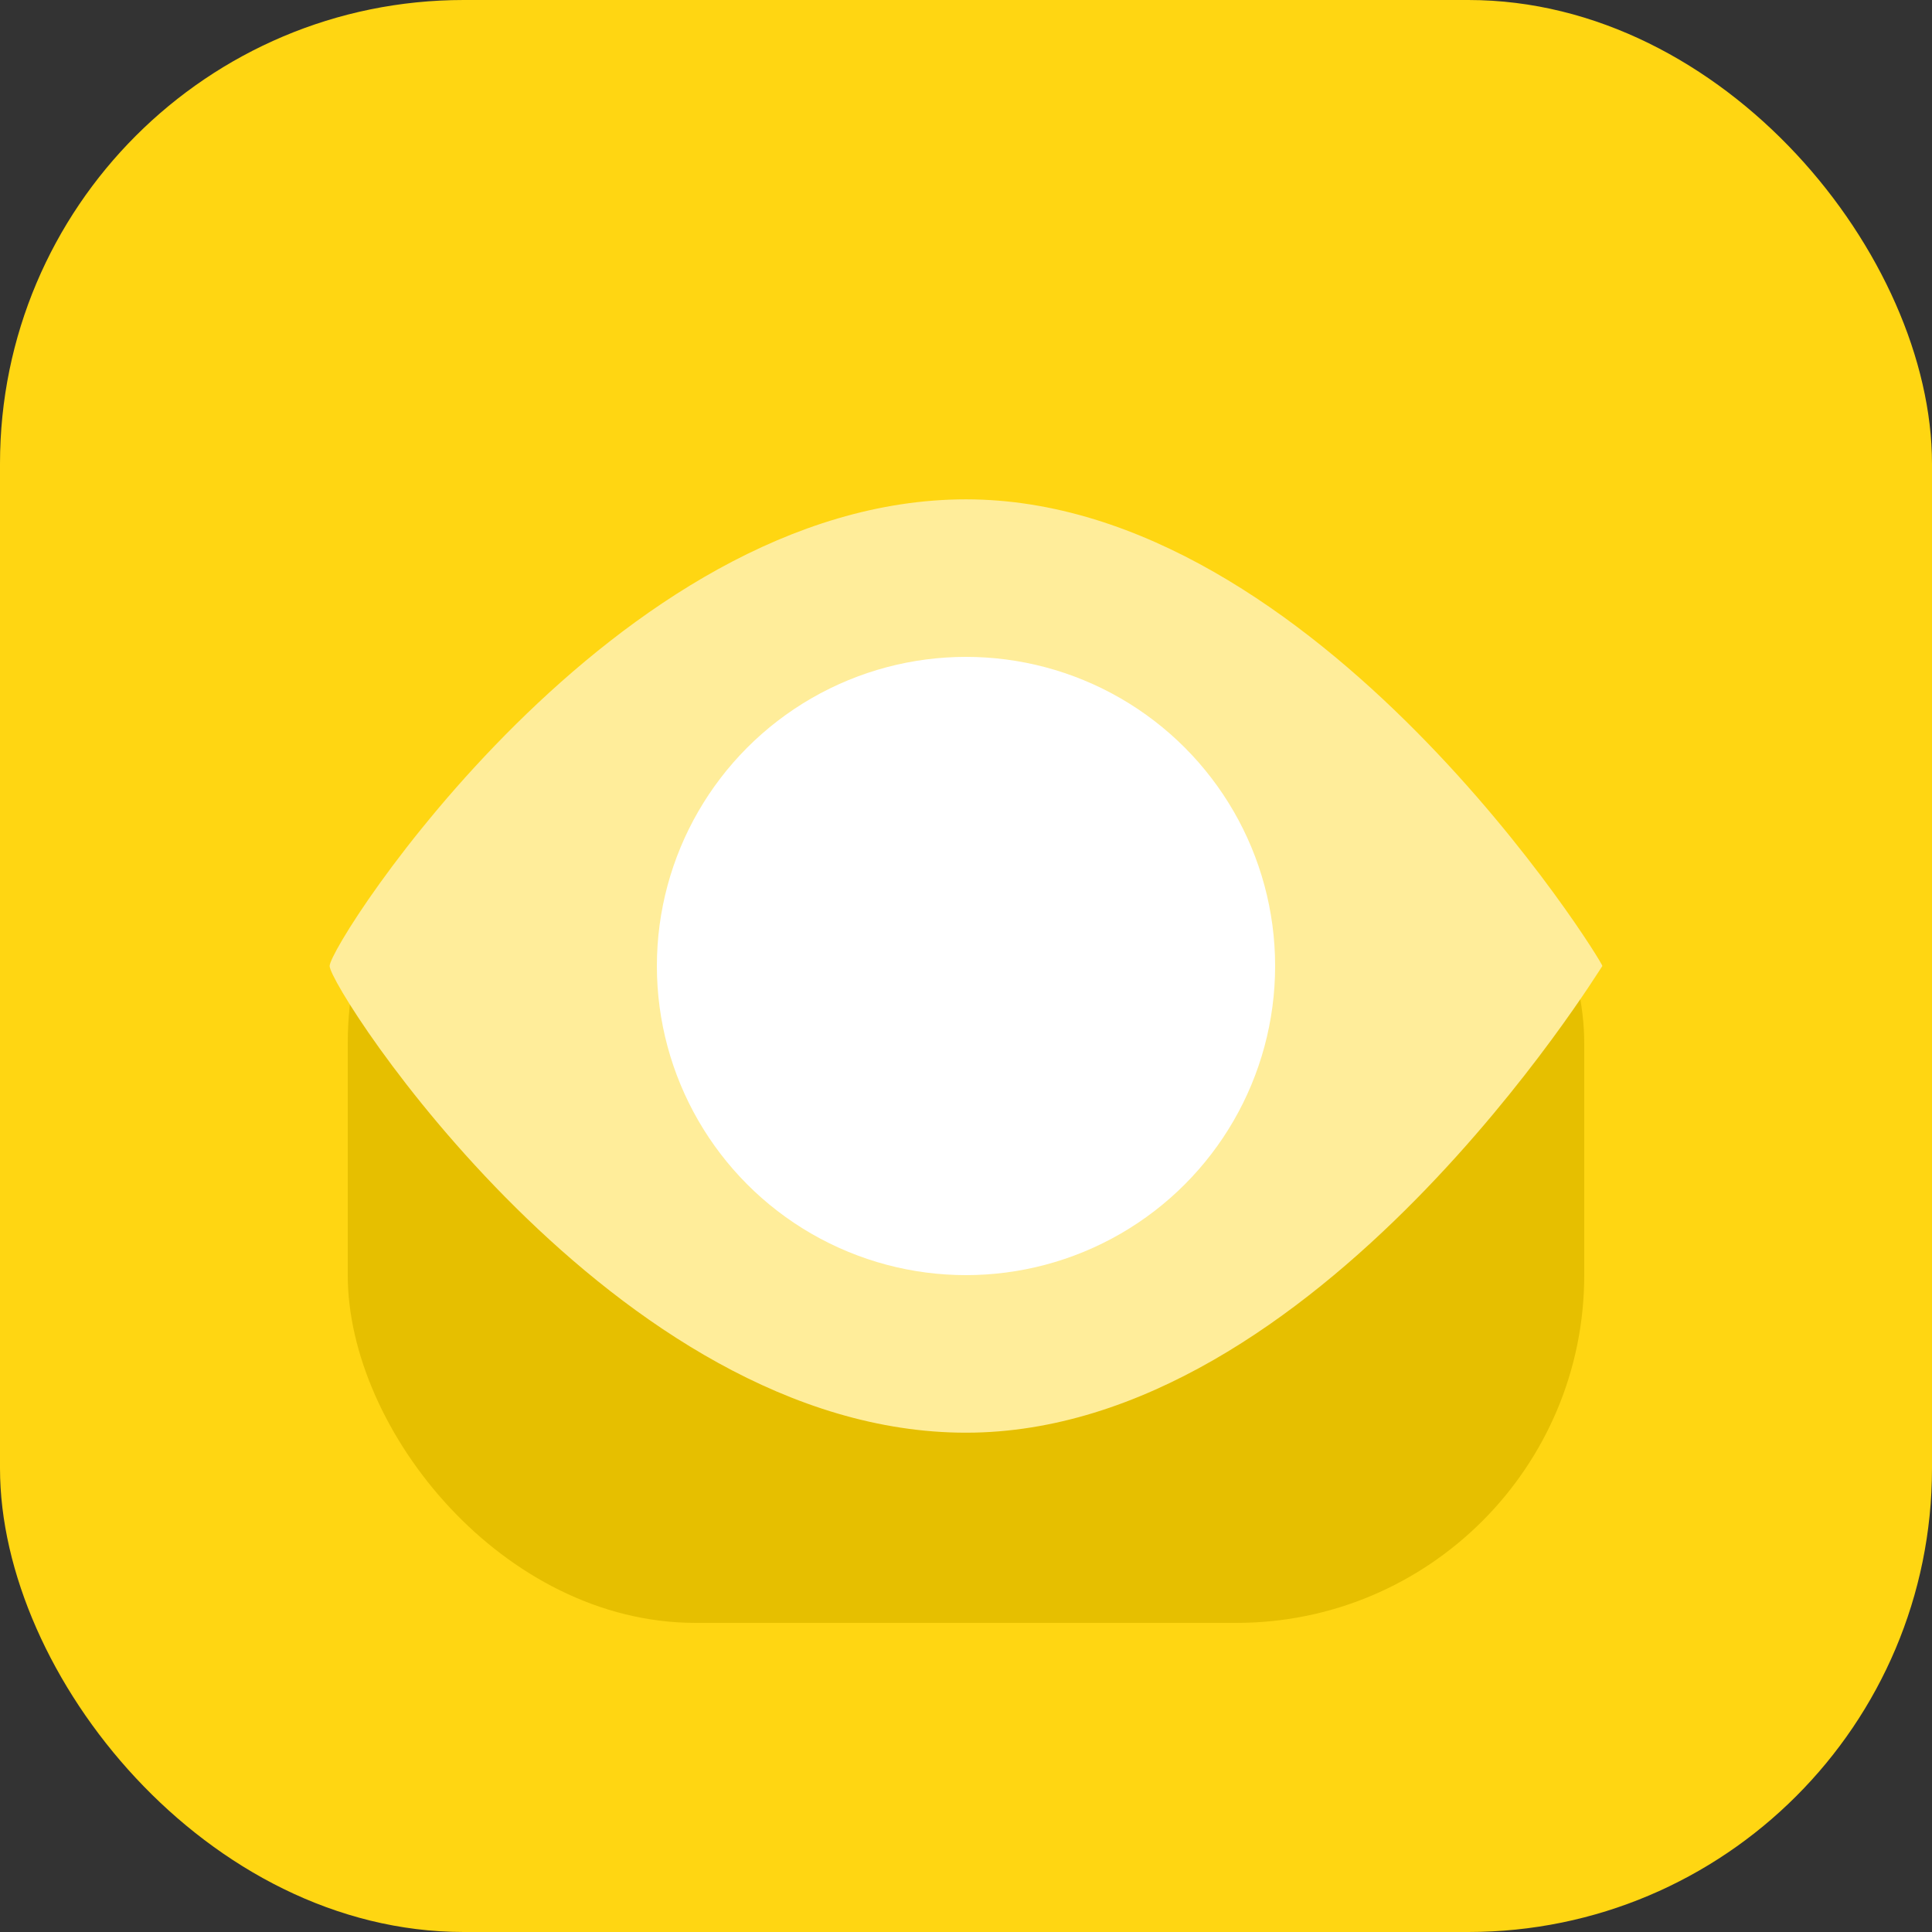 <svg xmlns="http://www.w3.org/2000/svg" width="50" height="50" viewBox="0 0 50 50">
  <rect x="0" y="0" width="50" height="50" fill="#333333" stroke="none"/>
  <g id="Monitoring" transform="translate(-36 -377)">
    <rect id="Rectangle_24" data-name="Rectangle 24" width="50" height="50" rx="12" transform="translate(36 377)" fill="#ffd612"/>
    <rect id="Rectangle_26" data-name="Rectangle 26" width="32" height="24" rx="9" transform="translate(45 395)" fill="#e6bf00"/>
    <path id="Path_251" data-name="Path 251" d="M16.469,0c9.1,0,16.517,12.03,16.469,12.077S25.565,24.155,16.469,24.155,0,12.666,0,12.077,7.374,0,16.469,0Z" transform="translate(44.531 389.923)" fill="#ffed9a"/>
    <circle id="Ellipse_9" data-name="Ellipse 9" cx="8" cy="8" r="8" transform="translate(53 394)" fill="#fff"/>
  </g>
</svg>
